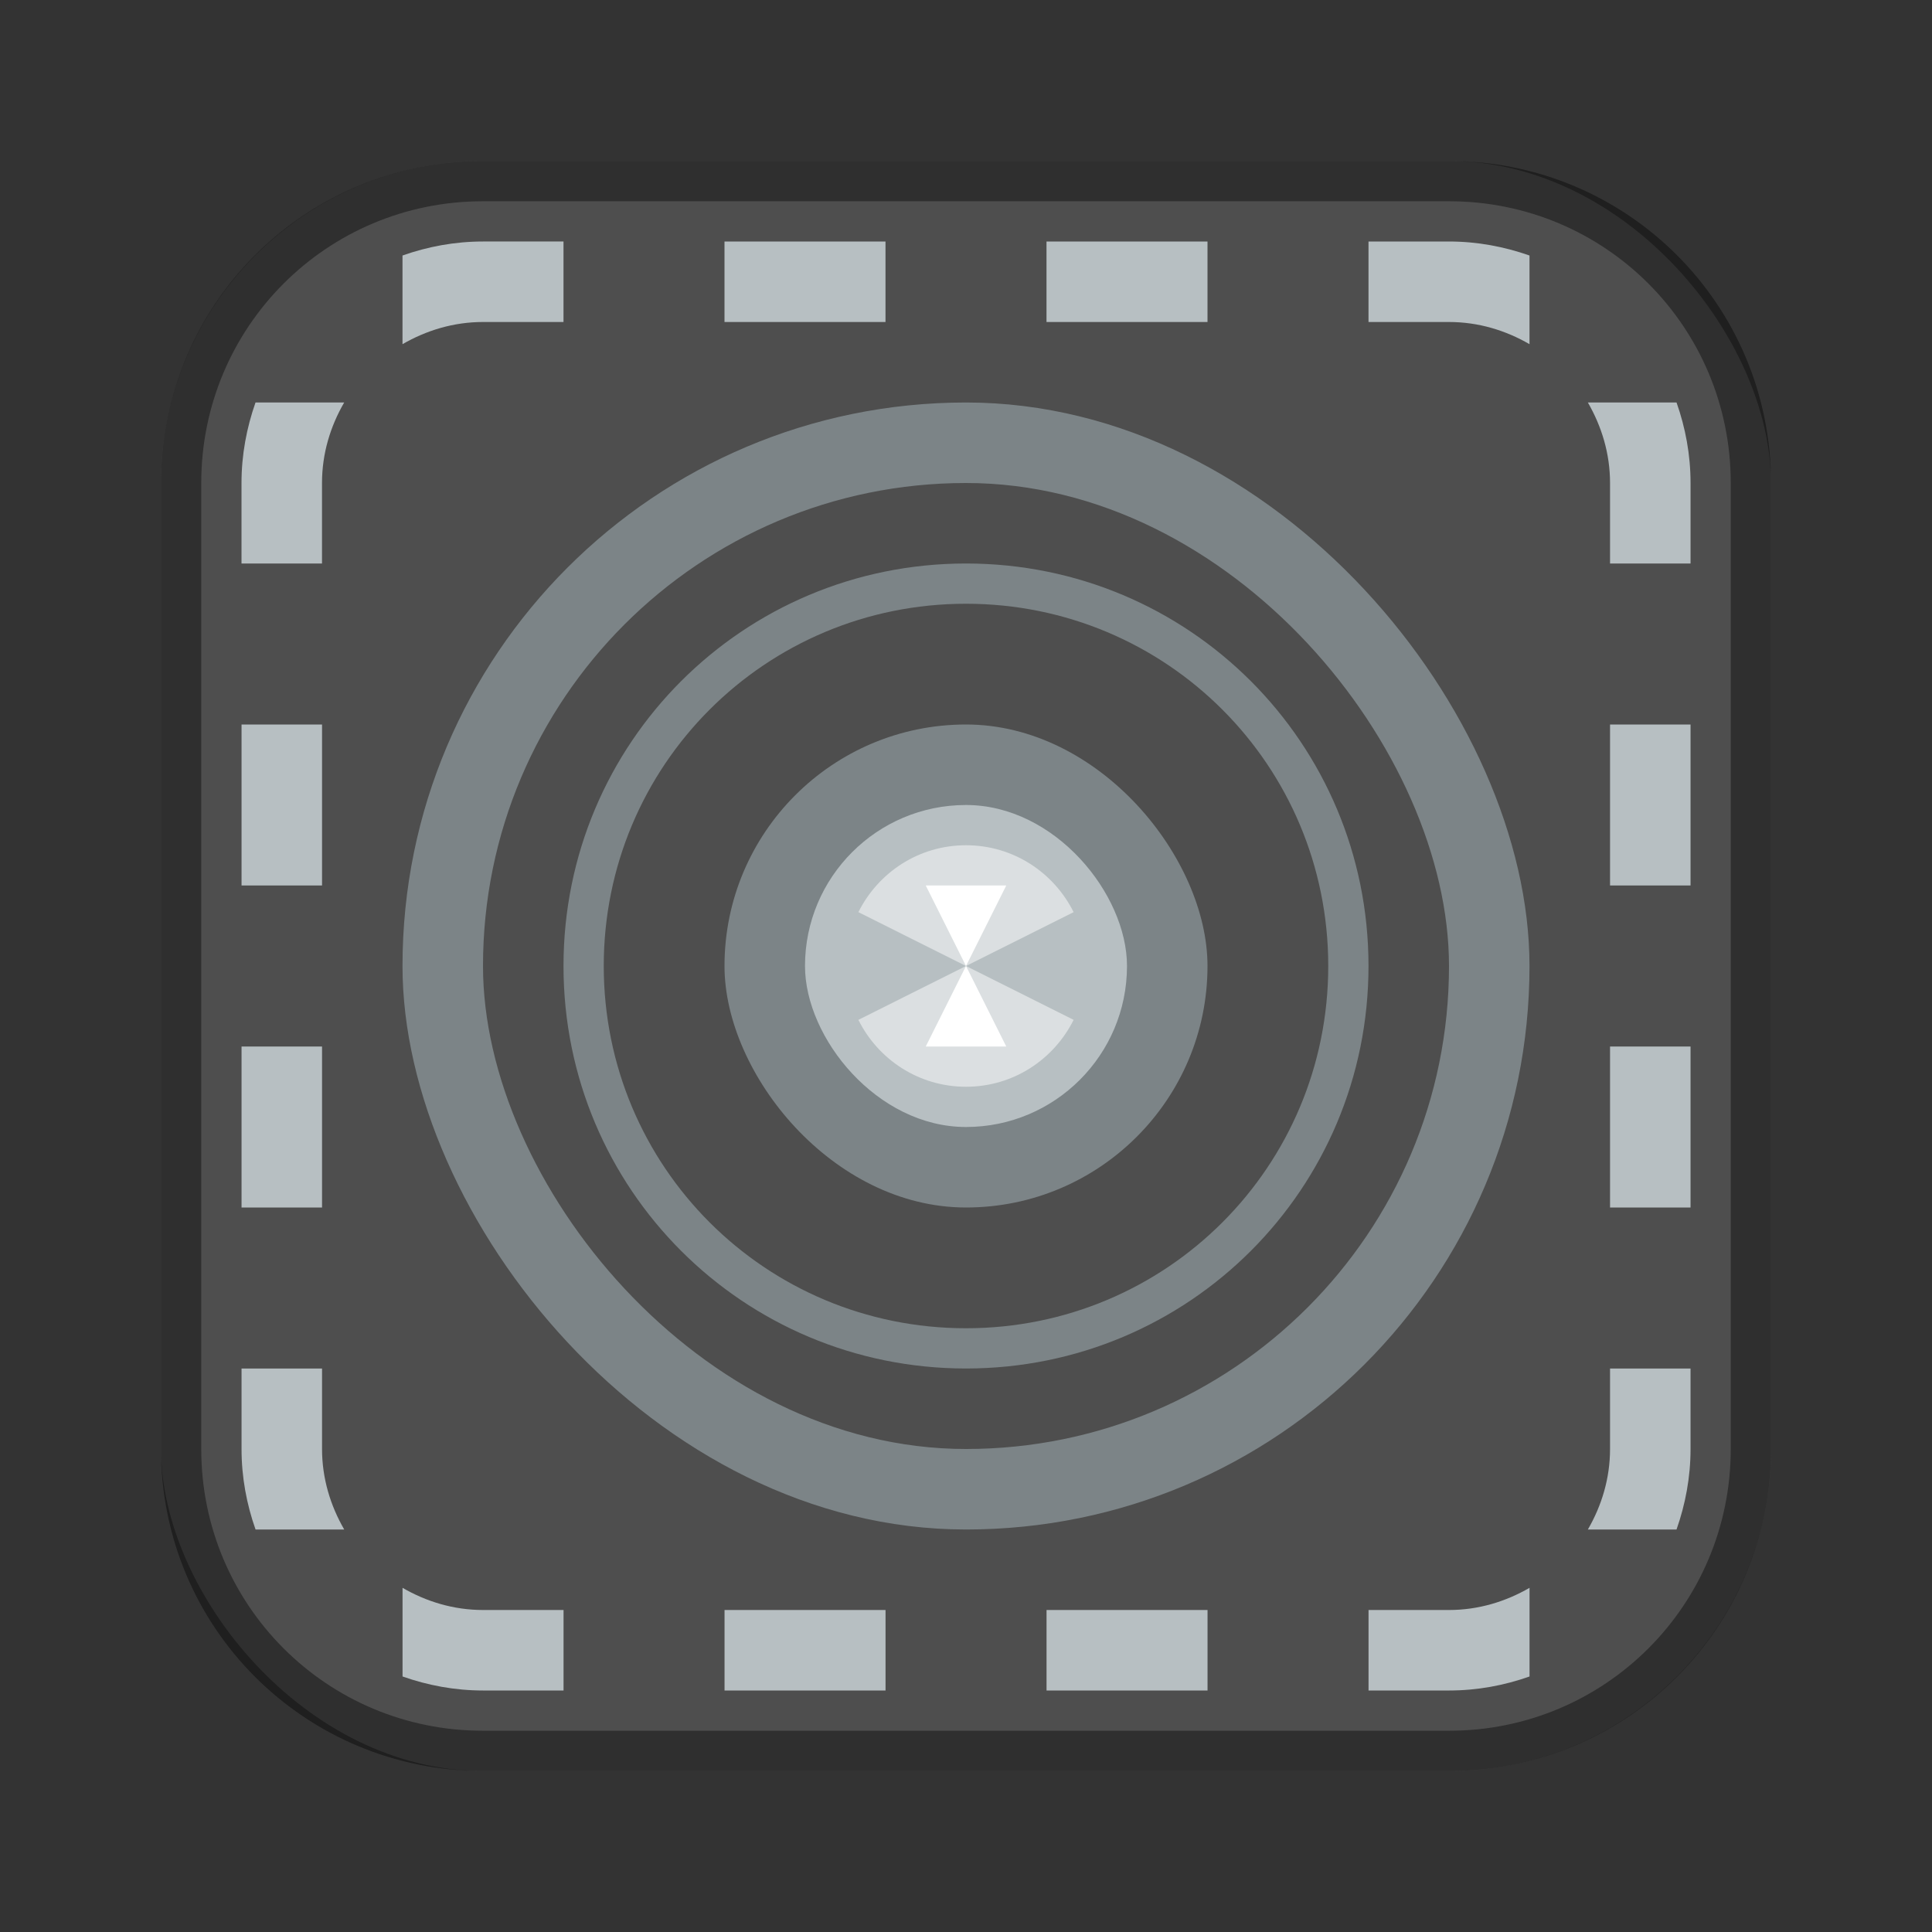 <?xml version="1.0" encoding="UTF-8"?>
<!-- Created with Inkscape (http://www.inkscape.org/) -->
<svg id="SVGRoot" width="48px" height="48px" version="1.1" viewBox="0 0 48 48" xmlns="http://www.w3.org/2000/svg" xmlns:cc="http://creativecommons.org/ns#" xmlns:dc="http://purl.org/dc/elements/1.1/" xmlns:rdf="http://www.w3.org/1999/02/22-rdf-syntax-ns#">
 <rect x="0" y="0" width="48" height="48" fill="#333333" stroke="none"/>
 <defs id="defs815">
  <style id="style819">.cls-1{fill:none;stroke:#fff;stroke-linecap:round;stroke-linejoin:round;}</style>
 </defs>
 <g id="layer1">
  <rect id="rect1373-5" x="4" y="4" width="40" height="40" ry="8" fill="#4e4e4e" fill-rule="evenodd" style="paint-order:stroke fill markers"/>
  <rect id="rect899" x="10" y="10" width="28" height="28" ry="14" fill="#7c8487" fill-rule="evenodd" style="paint-order:normal"/>
  <path id="rect817" d="m12 4c-4.432 0-8 3.568-8 8v24c0 4.432 3.568 8 8 8h24c4.432 0 8-3.568 8-8v-24c0-4.432-3.568-8-8-8h-24zm0 1h24c3.878 0 7 3.122 7 7v24c0 3.878-3.122 7-7 7h-24c-3.878 0-7-3.122-7-7v-24c0-3.878 3.122-7 7-7z" fill-rule="evenodd" opacity=".4" style="paint-order:stroke fill markers"/>
  <path id="rect828-5" d="m12 6c-0.703 0-1.374 0.127-2 0.348v2.203c0.59-0.341 1.267-0.551 2-0.551h2v-2h-2zm6 0v2h4v-2h-4zm8 0v2h4v-2h-4zm8 0v2h2c0.733 0 1.41 0.209 2 0.551v-2.203c-0.626-0.22-1.297-0.348-2-0.348h-2zm-27.652 4c-0.22 0.626-0.348 1.297-0.348 2v2h2v-2c0-0.733 0.209-1.41 0.551-2h-2.203zm33.102 0c0.341 0.59 0.551 1.267 0.551 2v2h2v-2c0-0.703-0.127-1.374-0.348-2h-2.203zm-33.449 8v4h2v-4h-2zm34 0v4h2v-4h-2zm-34 8v4h2v-4h-2zm34 0v4h2v-4h-2zm-34 8v2c0 0.703 0.127 1.374 0.348 2h2.203c-0.341-0.59-0.551-1.267-0.551-2v-2h-2zm34 0v2c0 0.733-0.209 1.41-0.551 2h2.203c0.22-0.626 0.348-1.297 0.348-2v-2h-2zm-30 5.449v2.203c0.626 0.22 1.297 0.348 2 0.348h2v-2h-2c-0.733 0-1.41-0.209-2-0.551zm28 0c-0.59 0.341-1.267 0.551-2 0.551h-2v2h2c0.703 0 1.374-0.127 2-0.348v-2.203zm-20 0.551v2h4v-2h-4zm8 0v2h4v-2h-4z" fill="#b7bfc2" fill-rule="evenodd" style="paint-order:normal"/>
  <rect id="rect899-0" x="12" y="12" width="24" height="24" ry="12" fill="#4e4e4e" fill-rule="evenodd" style="paint-order:normal"/>
  <rect id="rect899-0-3" x="18" y="18" width="12" height="12" ry="6" fill="#7c8487" fill-rule="evenodd" style="paint-order:normal"/>
  <rect id="rect940" x="20" y="20" width="8" height="8" ry="4" fill="#b7bfc2" fill-rule="evenodd" style="paint-order:normal"/>
  <path id="rect979" d="m24 14c-5.54 0-10 4.46-10 10s4.46 10 10 10 10-4.46 10-10-4.46-10-10-10zm0 1c4.986 0 9 4.014 9 9s-4.014 9-9 9-9-4.014-9-9 4.014-9 9-9z" fill="#7c8487" fill-rule="evenodd" style="paint-order:normal"/>
  <path id="rect940-6" d="m24 21c-1.178 0-2.182 0.679-2.674 1.662l2.674 1.338 2.674-1.338c-0.491-0.983-1.496-1.662-2.674-1.662zm0 3-2.674 1.338c0.491 0.983 1.496 1.662 2.674 1.662s2.182-0.679 2.674-1.662z" fill="#fff" fill-rule="evenodd" opacity=".5" style="paint-order:normal"/>
  <path id="path1022" d="m23 22 1 2 1-2zm1 2-1 2h2z" fill="#fff"/>
 </g>
</svg>
